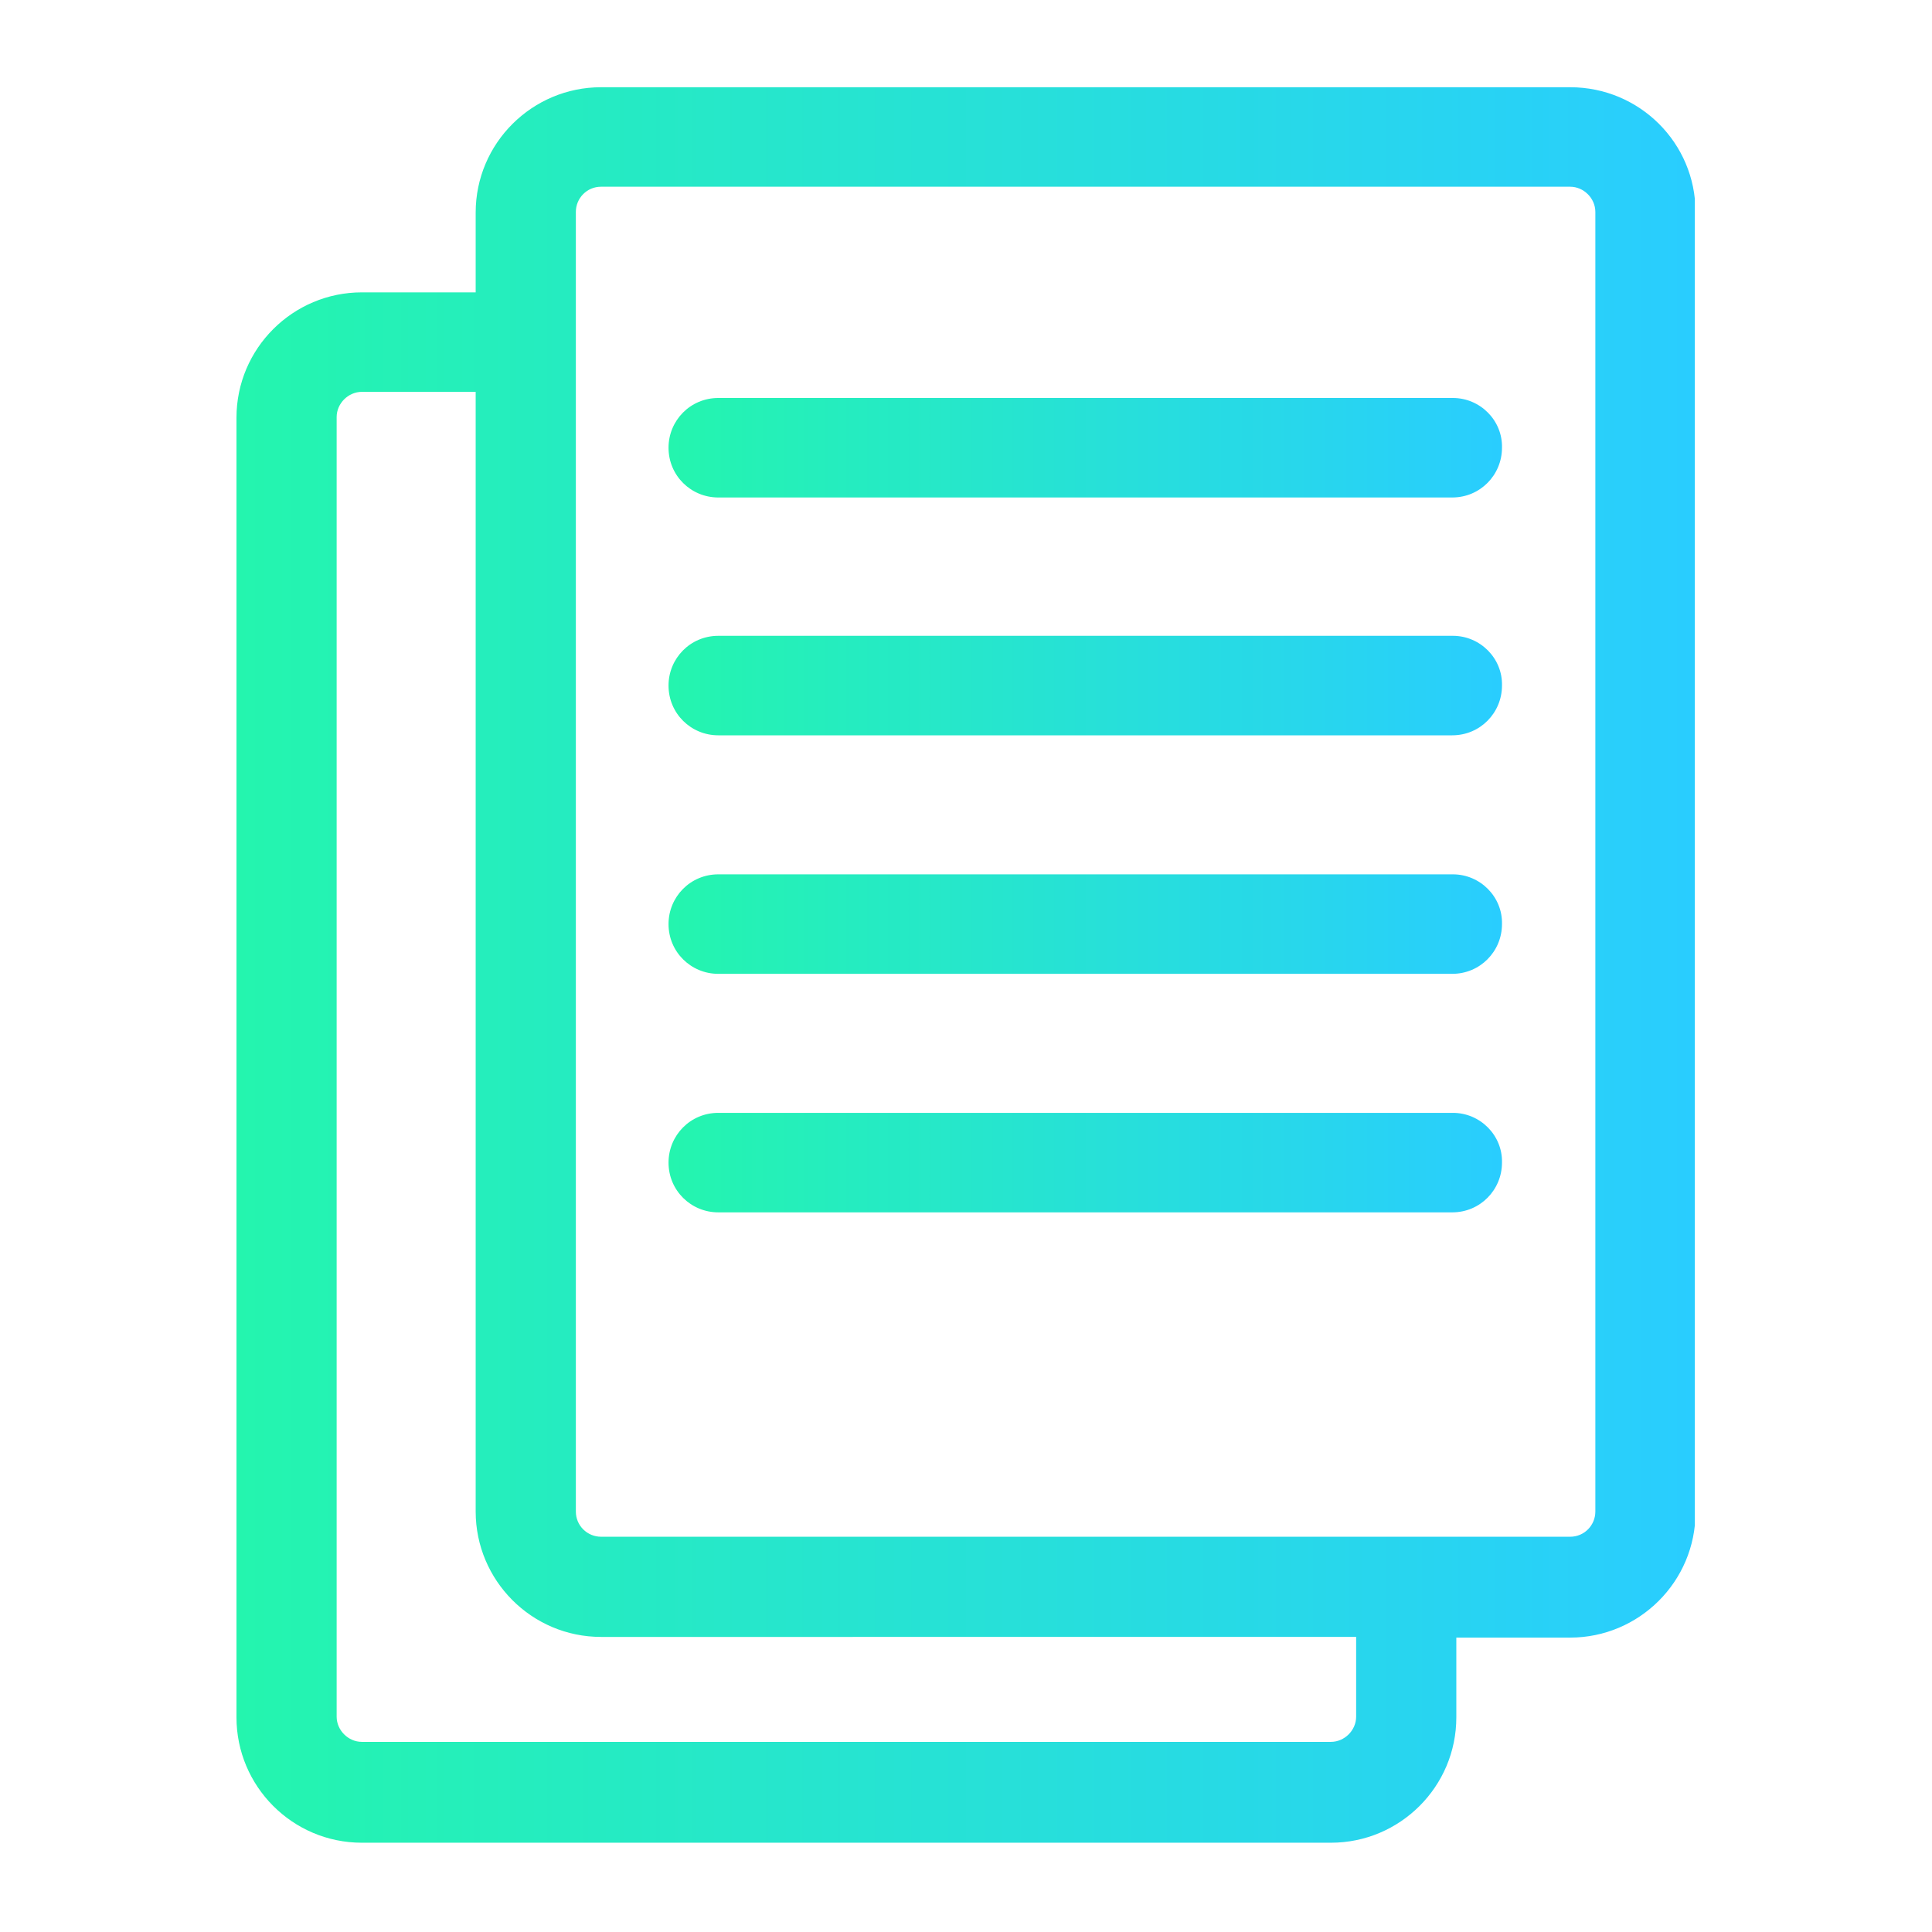 <?xml version="1.0" encoding="utf-8"?>
<!-- Generator: Adobe Illustrator 18.0.0, SVG Export Plug-In . SVG Version: 6.00 Build 0)  -->
<!DOCTYPE svg PUBLIC "-//W3C//DTD SVG 1.1//EN" "http://www.w3.org/Graphics/SVG/1.1/DTD/svg11.dtd">
<svg version="1.1" id="Capa_1" xmlns="http://www.w3.org/2000/svg" xmlns:xlink="http://www.w3.org/1999/xlink" x="0px" y="0px"
	 viewBox="0 0 283.5 283.5" enable-background="new 0 0 283.5 283.5" xml:space="preserve">
<linearGradient id="SVGID_1_" gradientUnits="userSpaceOnUse" x1="9.104" y1="141.73" x2="274.356" y2="141.73">
	<stop  offset="0" style="stop-color:#24F5AE"/>
	<stop  offset="1" style="stop-color:#29CDFF"/>
</linearGradient>
<path display="none" fill="url(#SVGID_1_)" d="M268.2,207.8c-7.1-11.1-24.6-17.9-44.9-25.7l-1.1-0.4c-5-1.9-10.1-3.9-15.2-6
	c-14.7-6.2-22.7-9.9-26.6-11.8l-0.2-16.7c3.3-3.8,8.6-11.9,11.3-26.4c1-0.4,2-1,2.9-1.6c6-4.2,10-12.7,10.4-18.6
	c0.1-1.7,0.6-17.1-6.7-23.4c-0.2-0.2-0.4-0.3-0.6-0.5c1.3-11,1.7-17.7,1.3-22c-2.2-22.7-24.2-46.1-57.2-46.1
	c-33,0-55,23.4-57.2,46.1c-0.4,4.4-0.1,11,1.3,22.1c-0.2,0.2-0.4,0.3-0.6,0.5c-7.7,6.7-6.7,23.4-6.7,23.4
	c0.4,5.8,4.3,14.3,10.4,18.5c0.9,0.7,1.9,1.2,2.9,1.6c2.7,14.6,8,22.6,11.4,26.4l-0.2,16.7c-3.8,1.9-11.7,5.6-26.6,11.8
	c-4.9,2.1-9.9,4-14.7,5.9l-1.6,0.6c-20.2,7.9-37.7,14.6-44.8,25.7C7.9,219.3,9,260.6,9.5,273l0.1,2l14.3-0.6l-0.1-2
	c-0.9-23.3,0.3-51.7,3.6-56.9c4.6-7.2,21.6-13.8,38-20.1c5.4-2.1,11-4.2,16.5-6.6c24.7-10.3,31.3-14.1,31.9-14.5l3.4-2.1l0.3-28.1
	l-0.1-3.4l-2.6-2.2c-0.3-0.3-7.3-6.7-9.6-25l-0.9-8.4l-7.4,2.1c-1.3-1-3.9-5.1-4.1-7.6c-0.2-4.1,0.5-8.5,1.3-10.7l7.9,1.7l-1.3-10
	c-1.1-8.2-2.5-19.7-2-24.7c1.6-16.3,18-33.1,42.9-33.1c24.9,0,41.3,16.9,42.9,33.2c0.5,5-0.9,16.5-2,24.7l-0.9,9.4l7.5-1.2
	c0.8,2.1,1.6,6.5,1.3,10.7c-0.1,2.4-2.7,6.4-4,7.6l-7.2-2.1l-1.1,8.3c-2.4,18.5-9.5,25-9.5,25l-2.8,2.2l0.3,31.6l3.4,2.1
	c0.7,0.4,7.2,4.2,31.9,14.5c5.7,2.4,11.3,4.6,16.6,6.6c16.4,6.4,33.4,13,38,20.1c3.3,5.2,4.5,33.6,3.6,56.9l-0.1,2l14.3,0.6l0.1-2
	C274.4,264.2,275.8,219.7,268.2,207.8z"/>
<g display="none">
	<g display="inline">
		<linearGradient id="SVGID_2_" gradientUnits="userSpaceOnUse" x1="24.936" y1="221.742" x2="258.524" y2="221.742">
			<stop  offset="0" style="stop-color:#24F5AE"/>
			<stop  offset="1" style="stop-color:#29CDFF"/>
		</linearGradient>
		<path fill="url(#SVGID_2_)" d="M205.5,168.5H77.9c-29.2,0-53,24-53,53.5v47.8c0,2.8,2.3,5.1,5.1,5.1h223.3c2.8,0,5.1-2.3,5.1-5.1
			V222C258.5,192.5,234.8,168.5,205.5,168.5z M168.3,178.8l-1.3,3.8c-3.8,10.7-13.9,17.8-25.2,17.8c-11.3,0-21.4-7.2-25.2-17.8
			l-1.3-3.8H168.3z M248.2,264.7h-29.6V238c0-2.8-2.3-5.1-5.1-5.1c-2.8,0-5.1,2.3-5.1,5.1v26.8H75.1V238c0-2.8-2.3-5.1-5.1-5.1
			c-2.8,0-5.1,2.3-5.1,5.1v26.8H35.2V222c0-23.8,19.2-43.2,42.7-43.2h27l0.5,2.3c3.5,17.2,18.8,29.6,36.3,29.6
			c17.5,0,32.8-12.5,36.3-29.6l0.5-2.3h27c23.5,0,42.7,19.4,42.7,43.2V264.7z"/>
	</g>
	<g display="inline">
		<linearGradient id="SVGID_3_" gradientUnits="userSpaceOnUse" x1="88.734" y1="85.642" x2="194.726" y2="85.642">
			<stop  offset="0" style="stop-color:#24F5AE"/>
			<stop  offset="1" style="stop-color:#29CDFF"/>
		</linearGradient>
		<path fill="url(#SVGID_3_)" d="M157.7,8.5h-31.9c-20.4,0-37,16.6-37,37v64.3c0,29.2,23.8,53,53,53s53-23.8,53-53V45.5
			C194.7,25.1,178.1,8.5,157.7,8.5z M184.4,109.8c0,23.5-19.2,42.7-42.7,42.7c-23.5,0-42.7-19.2-42.7-42.7V84.5l4.5,3.2
			C113.6,95,127.2,99,141.7,99c14.6,0,28.2-4,38.2-11.3l4.5-3.2V109.8z M99.2,67.1h85.1l-2.6,4.3c-6.3,10.3-22.4,17.3-39.9,17.3
			c-17.6,0-33.6-7-39.9-17.3L99.2,67.1z M184.4,56.8H99V45.5c0-14.7,12-26.8,26.8-26.8h31.9c14.8,0,26.8,12,26.8,26.8V56.8z"/>
	</g>
</g>
<g display="none">
	<defs>
		<rect id="SVGID_4_" x="9.5" y="13.1" width="264.5" height="257.2"/>
	</defs>
	<clipPath id="SVGID_5_" display="inline">
		<use xlink:href="#SVGID_4_"  overflow="visible"/>
	</clipPath>
	<g display="inline" clip-path="url(#SVGID_5_)">
		<g>
			<defs>
				<rect id="SVGID_6_" x="9.5" y="13.1" width="264.5" height="257.2"/>
			</defs>
			<clipPath id="SVGID_7_">
				<use xlink:href="#SVGID_6_"  overflow="visible"/>
			</clipPath>
			<linearGradient id="SVGID_8_" gradientUnits="userSpaceOnUse" x1="106.442" y1="230.078" x2="146.811" y2="230.078">
				<stop  offset="0" style="stop-color:#24F5AE"/>
				<stop  offset="1" style="stop-color:#29CDFF"/>
			</linearGradient>
			<path clip-path="url(#SVGID_7_)" fill="url(#SVGID_8_)" d="M126.6,209.9c-11.1,0-20.2,9-20.2,20.2c0,11.1,9,20.2,20.2,20.2
				c11.1,0,20.2-9,20.2-20.2C146.8,218.9,137.8,209.9,126.6,209.9L126.6,209.9z M126.6,239c-4.9,0-8.9-4-8.9-8.9
				c0-4.9,4-8.9,8.9-8.9c4.9,0,8.9,4,8.9,8.9C135.5,235,131.5,239,126.6,239L126.6,239z M126.6,239"/>
			<linearGradient id="SVGID_9_" gradientUnits="userSpaceOnUse" x1="9.459" y1="141.587" x2="274.002" y2="141.587">
				<stop  offset="0" style="stop-color:#24F5AE"/>
				<stop  offset="1" style="stop-color:#29CDFF"/>
			</linearGradient>
			<path clip-path="url(#SVGID_7_)" fill="url(#SVGID_9_)" d="M266.6,177.9l-104.3,34.3c-7.9-15.8-25.2-24.5-42.6-21.4l-50.1-152
				C66.5,29.2,58.4,22,48.5,20l-32.3-6.7c-3.1-0.6-6,1.3-6.7,4.4c-0.6,3.1,1.3,6,4.4,6.7L46.2,31c5.9,1.2,10.8,5.5,12.7,11.3
				l50.1,152c-17.7,8.7-26.3,29-20.4,47.8c5.9,18.8,24.7,30.5,44.1,27.5c19.5-3,33.8-19.8,33.8-39.5c0-2.4-0.2-4.8-0.7-7.2
				l104.3-34.3c2.9-1,4.6-4.1,3.6-7.1c-0.5-1.4-1.5-2.6-2.8-3.3C269.6,177.5,268,177.4,266.6,177.9L266.6,177.9z M126.6,258.7
				c-15.8,0-28.6-12.8-28.6-28.6c0-15.8,12.8-28.6,28.6-28.6s28.6,12.8,28.6,28.6C155.2,245.9,142.4,258.7,126.6,258.7L126.6,258.7z
				 M126.6,258.7"/>
		</g>
		<linearGradient id="SVGID_10_" gradientUnits="userSpaceOnUse" x1="107.573" y1="114.381" x2="265.717" y2="114.381">
			<stop  offset="0" style="stop-color:#24F5AE"/>
			<stop  offset="1" style="stop-color:#29CDFF"/>
		</linearGradient>
		<path fill="url(#SVGID_10_)" d="M114.1,108.6c0,0.3,0.1,0.6,0.2,1c0.1,0.3,0.2,0.6,0.4,0.9l22.6,68.6c1.5,4.8,4.9,8.7,9.4,10.9
			c2.6,1.3,5.6,2,8.5,2c2,0,4-0.3,5.9-1l91.6-30.2c9.9-3.3,15.3-13.9,12-23.9L236,49.7c-1.5-4.8-4.9-8.7-9.4-10.9
			c-4.5-2.3-9.7-2.6-14.4-1.1l-91.6,30.2c-4.8,1.5-8.7,4.9-10.9,9.4c-2.3,4.5-2.6,9.7-1.1,14.4L114.1,108.6z M249.2,150.2
			l-91.6,30.2c-4,1.3-8.3-0.9-9.6-4.8l-21.1-64.1L233,76.5l21.1,64.1C255.3,144.6,253.2,148.9,249.2,150.2L249.2,150.2z M124.1,78.6
			l91.6-30.2c0.8-0.3,1.6-0.4,2.4-0.4c1.2,0,2.4,0.3,3.4,0.8c1.8,0.9,3.2,2.5,3.8,4.4l4.1,12.5l-106.1,34.9l-4.1-12.5
			c-0.6-1.9-0.5-4,0.4-5.8C120.6,80.6,122.2,79.2,124.1,78.6L124.1,78.6z M124.1,78.6"/>
	</g>
</g>
<g display="none">
	<linearGradient id="SVGID_11_" gradientUnits="userSpaceOnUse" x1="40.202" y1="210.768" x2="121.422" y2="210.768">
		<stop  offset="0" style="stop-color:#24F5AE"/>
		<stop  offset="1" style="stop-color:#29CDFF"/>
	</linearGradient>
	<rect x="40.2" y="206.8" display="inline" fill="url(#SVGID_11_)" width="81.2" height="8"/>
	<linearGradient id="SVGID_12_" gradientUnits="userSpaceOnUse" x1="137.751" y1="218.891" x2="145.703" y2="218.891">
		<stop  offset="0" style="stop-color:#24F5AE"/>
		<stop  offset="1" style="stop-color:#29CDFF"/>
	</linearGradient>
	<rect x="137.8" y="206.7" display="inline" fill="url(#SVGID_12_)" width="8" height="24.4"/>
	<linearGradient id="SVGID_13_" gradientUnits="userSpaceOnUse" x1="162.123" y1="218.891" x2="170.074" y2="218.891">
		<stop  offset="0" style="stop-color:#24F5AE"/>
		<stop  offset="1" style="stop-color:#29CDFF"/>
	</linearGradient>
	<rect x="162.1" y="206.7" display="inline" fill="url(#SVGID_13_)" width="8" height="24.4"/>
	<linearGradient id="SVGID_14_" gradientUnits="userSpaceOnUse" x1="186.488" y1="218.891" x2="194.44" y2="218.891">
		<stop  offset="0" style="stop-color:#24F5AE"/>
		<stop  offset="1" style="stop-color:#29CDFF"/>
	</linearGradient>
	<rect x="186.5" y="206.7" display="inline" fill="url(#SVGID_14_)" width="8" height="24.4"/>
	<linearGradient id="SVGID_15_" gradientUnits="userSpaceOnUse" x1="210.851" y1="218.891" x2="218.803" y2="218.891">
		<stop  offset="0" style="stop-color:#24F5AE"/>
		<stop  offset="1" style="stop-color:#29CDFF"/>
	</linearGradient>
	<rect x="210.9" y="206.7" display="inline" fill="url(#SVGID_15_)" width="8" height="24.4"/>
	<linearGradient id="SVGID_16_" gradientUnits="userSpaceOnUse" x1="235.222" y1="218.891" x2="243.174" y2="218.891">
		<stop  offset="0" style="stop-color:#24F5AE"/>
		<stop  offset="1" style="stop-color:#29CDFF"/>
	</linearGradient>
	<rect x="235.2" y="206.7" display="inline" fill="url(#SVGID_16_)" width="8" height="24.4"/>
	<linearGradient id="SVGID_17_" gradientUnits="userSpaceOnUse" x1="11.773" y1="141.73" x2="271.687" y2="141.73">
		<stop  offset="0" style="stop-color:#24F5AE"/>
		<stop  offset="1" style="stop-color:#29CDFF"/>
	</linearGradient>
	<path display="inline" fill="url(#SVGID_17_)" d="M267.5,255.5V135.3l-57.2,28.6l-8-143.9h-40l-8.2,131.4L129,163.9l-8-107.4H81.2
		L73,151.4l-57.1,28.5v75.6h-4.1v8h259.9v-8H267.5z M169.8,27.9h25l0.5,8.3h-26L169.8,27.9z M168.8,44.2h26.9l0.5,8.3h-27.9
		L168.8,44.2z M167.8,60.4h28.8l6,107.3l-16.3,8.1v-40.6l-23.9,12L167.8,60.4z M88.5,64.5h25.2l0.6,8.3H87.8L88.5,64.5z M87.1,80.7
		h27.8l0.6,8.3H86.4L87.1,80.7z M85.7,97h30.4l5.2,70.8l-16.2,8.1v-40.6l-23.8,11.9L85.7,97z M40.3,255.5H23.9v-8.3h16.4V255.5z
		 M113.4,255.5H48.2v-28.6h65.1V255.5z M259.6,255.5H121.3v-8.3h138.3V255.5z M259.6,239.3H121.3V219H40.3v20.3H23.9v-54.5
		l73.3-36.6v40.6l81.2-40.6v40.6l81.2-40.6V239.3z M259.6,239.3"/>
</g>
<g display="none">
	<g display="inline">
		<defs>
			<rect id="SVGID_18_" x="34.7" y="16.1" width="214" height="251.3"/>
		</defs>
		<clipPath id="SVGID_19_">
			<use xlink:href="#SVGID_18_"  overflow="visible"/>
		</clipPath>
		<linearGradient id="SVGID_20_" gradientUnits="userSpaceOnUse" x1="34.75" y1="141.73" x2="248.709" y2="141.73">
			<stop  offset="0" style="stop-color:#24F5AE"/>
			<stop  offset="1" style="stop-color:#29CDFF"/>
		</linearGradient>
		<path clip-path="url(#SVGID_19_)" fill="url(#SVGID_20_)" d="M248.5,84.3l0-0.2c-0.1-2.4-0.2-5-0.2-7.8
			C248,62.4,237,51,223.2,50.2c-28.9-1.6-51.2-11-70.3-29.6l-0.2-0.2c-6.2-5.7-15.6-5.7-21.9,0l-0.2,0.2
			c-19.1,18.6-41.4,28-70.3,29.6C46.5,51,35.4,62.4,35.2,76.3c0,2.8-0.1,5.4-0.2,7.8l0,0.5c-0.6,29.5-1.3,66.1,11,99.4
			c6.7,18.3,17,34.2,30.4,47.3c15.3,14.9,35.2,26.7,59.4,35.1c0.8,0.3,1.6,0.5,2.4,0.7c1.2,0.2,2.4,0.4,3.5,0.4
			c1.2,0,2.4-0.1,3.5-0.4c0.8-0.2,1.7-0.4,2.4-0.7c24.1-8.4,44.1-20.3,59.3-35.2c13.4-13.1,23.6-29,30.4-47.3
			C249.7,150.5,249,113.8,248.5,84.3L248.5,84.3z M223.6,178.8c-12.9,35.1-39.3,59.2-80.7,73.6c-0.1,0.1-0.3,0.1-0.5,0.1
			c-0.4,0.1-0.9,0.1-1.3,0c-0.2,0-0.3-0.1-0.5-0.1c-41.4-14.4-67.9-38.5-80.8-73.6c-11.3-30.7-10.7-64.3-10.1-94l0-0.2
			c0.1-2.6,0.2-5.2,0.2-8.2c0.1-6.2,5-11.2,11.2-11.6c16.3-0.9,30.7-4.1,43.9-9.7c13.2-5.6,24.9-13.4,35.8-24c0.6-0.5,1.3-0.5,1.8,0
			c10.9,10.6,22.6,18.5,35.8,24c13.2,5.6,27.6,8.7,43.9,9.7c6.2,0.3,11.1,5.4,11.2,11.6c0,3,0.1,5.6,0.2,8.2
			C234.3,114.4,234.9,148.1,223.6,178.8L223.6,178.8z M223.6,178.8"/>
	</g>
	<linearGradient id="SVGID_21_" gradientUnits="userSpaceOnUse" x1="79.111" y1="141.735" x2="204.345" y2="141.735">
		<stop  offset="0" style="stop-color:#24F5AE"/>
		<stop  offset="1" style="stop-color:#29CDFF"/>
	</linearGradient>
	<path display="inline" fill="url(#SVGID_21_)" d="M141.7,79.1c-34.5,0-62.6,28.1-62.6,62.6c0,34.5,28.1,62.6,62.6,62.6
		c34.5,0,62.6-28.1,62.6-62.6C204.3,107.2,176.3,79.1,141.7,79.1L141.7,79.1z M141.7,189.6c-26.4,0-47.9-21.5-47.9-47.9
		s21.5-47.9,47.9-47.9c26.4,0,47.9,21.5,47.9,47.9S168.1,189.6,141.7,189.6L141.7,189.6z M141.7,189.6"/>
	<linearGradient id="SVGID_22_" gradientUnits="userSpaceOnUse" x1="110.162" y1="144.654" x2="172.308" y2="144.654">
		<stop  offset="0" style="stop-color:#24F5AE"/>
		<stop  offset="1" style="stop-color:#29CDFF"/>
	</linearGradient>
	<path display="inline" fill="url(#SVGID_22_)" d="M159.7,122.3l-29.1,29.1l-7.9-7.9c-2.9-2.9-7.5-2.9-10.4,0
		c-2.9,2.9-2.9,7.5,0,10.4l13.1,13.1c1.4,1.4,3.3,2.2,5.2,2.2c1.9,0,3.8-0.7,5.2-2.2l34.3-34.3c2.9-2.9,2.9-7.5,0-10.4
		C167.3,119.4,162.6,119.4,159.7,122.3L159.7,122.3z M159.7,122.3"/>
</g>
<g>
	<g>
		<defs>
			<rect id="SVGID_23_" x="34.7" y="12.8" width="214" height="257.9"/>
		</defs>
		<clipPath id="SVGID_24_">
			<use xlink:href="#SVGID_23_"  overflow="visible"/>
		</clipPath>
		<linearGradient id="SVGID_25_" gradientUnits="userSpaceOnUse" x1="34.749" y1="141.512" x2="248.799" y2="141.512">
			<stop  offset="0" style="stop-color:#24F5AE"/>
			<stop  offset="1" style="stop-color:#29CDFF"/>
		</linearGradient>
		<path clip-path="url(#SVGID_24_)" fill="url(#SVGID_25_)" d="M230.4,12.8H88.2c-10.1,0-18.4,8.2-18.4,18.4v11.7H53.1
			c-10.1,0-18.4,8.2-18.4,18.4v190.7c0,10.1,8.2,18.4,18.4,18.4h142.2c10.1,0,18.4-8.2,18.4-18.4v-11.7h16.7
			c10.1,0,18.4-8.2,18.4-18.4V31.1C248.8,21,240.6,12.8,230.4,12.8L230.4,12.8z M199,251.9c0,2-1.7,3.7-3.7,3.7H53.1
			c-2,0-3.7-1.7-3.7-3.7V61.2c0-2,1.7-3.7,3.7-3.7h16.7v164.3c0,10.1,8.2,18.4,18.4,18.4H199V251.9z M234.1,221.8
			c0,2-1.6,3.7-3.7,3.7H88.2c-2,0-3.7-1.6-3.7-3.7V31.1c0-2,1.6-3.7,3.7-3.7h142.2c2,0,3.7,1.7,3.7,3.7V221.8z M234.1,221.8"/>
	</g>
	<linearGradient id="SVGID_26_" gradientUnits="userSpaceOnUse" x1="98.101" y1="65.728" x2="220.531" y2="65.728">
		<stop  offset="0" style="stop-color:#24F5AE"/>
		<stop  offset="1" style="stop-color:#29CDFF"/>
	</linearGradient>
	<path fill="url(#SVGID_26_)" d="M213.2,58.4H105.4c-4.1,0-7.3,3.3-7.3,7.3c0,4.1,3.3,7.3,7.3,7.3h107.7c4.1,0,7.3-3.3,7.3-7.3
		C220.5,61.7,217.2,58.4,213.2,58.4L213.2,58.4z M213.2,58.4"/>
	<linearGradient id="SVGID_27_" gradientUnits="userSpaceOnUse" x1="98.101" y1="100.694" x2="220.531" y2="100.694">
		<stop  offset="0" style="stop-color:#24F5AE"/>
		<stop  offset="1" style="stop-color:#29CDFF"/>
	</linearGradient>
	<path fill="url(#SVGID_27_)" d="M213.2,93.3H105.4c-4.1,0-7.3,3.3-7.3,7.3c0,4.1,3.3,7.3,7.3,7.3h107.7c4.1,0,7.3-3.3,7.3-7.3
		C220.5,96.6,217.2,93.3,213.2,93.3L213.2,93.3z M213.2,93.3"/>
	<linearGradient id="SVGID_28_" gradientUnits="userSpaceOnUse" x1="98.101" y1="135.657" x2="220.531" y2="135.657">
		<stop  offset="0" style="stop-color:#24F5AE"/>
		<stop  offset="1" style="stop-color:#29CDFF"/>
	</linearGradient>
	<path fill="url(#SVGID_28_)" d="M213.2,128.3H105.4c-4.1,0-7.3,3.3-7.3,7.3c0,4.1,3.3,7.3,7.3,7.3h107.7c4.1,0,7.3-3.3,7.3-7.3
		C220.5,131.6,217.2,128.3,213.2,128.3L213.2,128.3z M213.2,128.3"/>
	<linearGradient id="SVGID_29_" gradientUnits="userSpaceOnUse" x1="98.101" y1="170.623" x2="220.531" y2="170.623">
		<stop  offset="0" style="stop-color:#24F5AE"/>
		<stop  offset="1" style="stop-color:#29CDFF"/>
	</linearGradient>
	<path fill="url(#SVGID_29_)" d="M213.2,163.3H105.4c-4.1,0-7.3,3.3-7.3,7.3c0,4.1,3.3,7.3,7.3,7.3h107.7c4.1,0,7.3-3.3,7.3-7.3
		C220.5,166.6,217.2,163.3,213.2,163.3L213.2,163.3z M213.2,163.3"/>
</g>
<g display="none">
	<linearGradient id="SVGID_30_" gradientUnits="userSpaceOnUse" x1="85.105" y1="144.654" x2="198.355" y2="144.654">
		<stop  offset="0" style="stop-color:#24F5AE"/>
		<stop  offset="1" style="stop-color:#29CDFF"/>
	</linearGradient>
	<path display="inline" fill="url(#SVGID_30_)" d="M180.4,176.8c5.7,0,10.4,4.7,10.4,10.4s-4.7,10.4-10.4,10.4h-10.1v7.6h8.1
		c6.8,0,12.2,5.3,12.2,12.2v32.4c0,6.8-5.3,12.7-12.2,12.7h-14.3c1.2-3,1.8-5.6,1.8-8.6h-7.6c0,6.8-5.6,12.7-12.4,12.7h-8.1
		c-6.8,0-12.4-5.8-12.4-12.7h-7.6c0,3,0.7,5.6,1.8,8.6h-14.3c-6.8,0-12.7-5.8-12.7-12.7v-32.4c0-6.8,5.8-12.2,12.7-12.2h40.5v-7.6
		h-42.6c-5.7,0-10.4-4.7-10.4-10.4s4.7-10.4,10.4-10.4h42.6v-7.6h-42.6c-5.7,0-10.4-4.7-10.4-10.4c0-5.7,4.7-10.4,10.4-10.4h42.6
		v-7.6h-40.5c-6.8,0-12.7-5.8-12.7-12.7V95.7h97.8v32.4c0,6.8-5.3,12.7-12.2,12.7h-8.1v7.6h10.1c5.7,0,10.4,4.7,10.4,10.4
		c0,5.7-4.7,10.4-10.4,10.4h-10.1v7.6H180.4L180.4,176.8z M131.6,43h20.6l34.7,45.1h-90L131.6,43L131.6,43z M121.1,35.4V22.8h41
		v12.7H121.1L121.1,35.4z M198.3,187c0-5.8-2.7-10.9-6.9-14.2c4.2-3.3,7-8.4,7-14.2c0-6.1-3.1-11.4-7.8-14.7
		c4.6-3.7,7.5-9.3,7.5-15.7V90.4L161.7,43h8V15.2h-56.3V43h8.5L85.1,90.4v37.8c0,6.4,3.1,12,7.8,15.7c-4.6,3.3-7.6,8.6-7.6,14.7
		c0,5.8,2.8,10.9,7,14.2c-4.2,3.3-6.9,8.4-6.9,14.2c0,6.1,2.9,11.4,7.5,14.7c-4.6,3.7-7.8,9.3-7.8,15.7v32.4
		c0,11,9.2,20.3,20.3,20.3h20.3v-0.3c3.4,2.6,7.6,4.4,12.2,4.4h8.1c4.6,0,8.8-1.8,12.2-4.4v0.3h20.3c11,0,19.8-9.2,19.8-20.3v-32.4
		c0-6.4-2.9-12-7.5-15.7C195.2,198.4,198.3,193,198.3,187L198.3,187z"/>
	<linearGradient id="SVGID_31_" gradientUnits="userSpaceOnUse" x1="113.487" y1="75.732" x2="121.595" y2="75.732">
		<stop  offset="0" style="stop-color:#24F5AE"/>
		<stop  offset="1" style="stop-color:#29CDFF"/>
	</linearGradient>
	<polygon display="inline" fill="url(#SVGID_31_)" points="113.5,71.9 121.6,71.9 121.6,79.5 113.5,79.5 113.5,71.9 	"/>
	<linearGradient id="SVGID_32_" gradientUnits="userSpaceOnUse" x1="121.595" y1="67.623" x2="129.704" y2="67.623">
		<stop  offset="0" style="stop-color:#24F5AE"/>
		<stop  offset="1" style="stop-color:#29CDFF"/>
	</linearGradient>
	<polygon display="inline" fill="url(#SVGID_32_)" points="121.6,63.8 129.7,63.8 129.7,71.4 121.6,71.4 121.6,63.8 	"/>
	<linearGradient id="SVGID_33_" gradientUnits="userSpaceOnUse" x1="154.029" y1="173.034" x2="162.138" y2="173.034">
		<stop  offset="0" style="stop-color:#24F5AE"/>
		<stop  offset="1" style="stop-color:#29CDFF"/>
	</linearGradient>
	<polygon display="inline" fill="url(#SVGID_33_)" points="154,169.2 162.1,169.2 162.1,176.8 154,176.8 154,169.2 	"/>
	<linearGradient id="SVGID_34_" gradientUnits="userSpaceOnUse" x1="154.029" y1="144.654" x2="162.138" y2="144.654">
		<stop  offset="0" style="stop-color:#24F5AE"/>
		<stop  offset="1" style="stop-color:#29CDFF"/>
	</linearGradient>
	<polygon display="inline" fill="url(#SVGID_34_)" points="154,140.9 162.1,140.9 162.1,148.5 154,148.5 154,140.9 	"/>
	<linearGradient id="SVGID_35_" gradientUnits="userSpaceOnUse" x1="154.029" y1="201.414" x2="162.138" y2="201.414">
		<stop  offset="0" style="stop-color:#24F5AE"/>
		<stop  offset="1" style="stop-color:#29CDFF"/>
	</linearGradient>
	<polygon display="inline" fill="url(#SVGID_35_)" points="154,197.6 162.1,197.6 162.1,205.2 154,205.2 154,197.6 	"/>
</g>
<g display="none">
	<linearGradient id="SVGID_36_" gradientUnits="userSpaceOnUse" x1="107.857" y1="141.73" x2="190.678" y2="141.73">
		<stop  offset="0" style="stop-color:#24F5AE"/>
		<stop  offset="1" style="stop-color:#29CDFF"/>
	</linearGradient>
	<path display="inline" fill="url(#SVGID_36_)" d="M107.9,270.3h78.2c2.5,0,4.6-2.1,4.6-4.6V105c0-14.4-9.4-26.8-23-30.8l0,0v-37
		c2.9-2.6,4.6-6.3,4.6-10.2c0-7.6-6.2-13.8-13.8-13.8h-18.4c-7.6,0-13.8,6.2-13.8,13.8c0,4.1,1.8,7.7,4.6,10.3v37
		c-13.5,4-23,16.4-23,30.8v18.4c0,2.5,2.1,4.6,4.6,4.6c2.5,0,4.6-2.1,4.6-4.6V105c0-11,8.2-20.8,19.1-22.6c0.4-0.1,0.7-0.2,1.1-0.3
		h23.8c0.3,0.2,0.7,0.3,1.1,0.3c10.9,1.9,19.1,11.6,19.1,22.6v18.4h-32.1c-2.5,0-4.6,2.1-4.6,4.6v87.2c0,2.5,2.1,4.6,4.6,4.6h32.1
		v41.3h-64.3V141.7c0-0.1-9.4,0.1-9.4,0 M144.8,40.7c2.5,0,4.6-2.1,4.6-4.6c0-2.5-2.1-4.6-4.6-4.6h-4.6c-2.5,0-4.6-2.1-4.6-4.6
		c0-2.5,2.1-4.6,4.6-4.6h18.4c2.5,0,4.6,2.1,4.6,4.6c0,1.6-0.9,3.1-2.3,4c-1.7,1-2.5,2.8-2.2,4.6c0,0.2,0,0.4,0,0.6v36.7h-18.4V40.7
		H144.8z M108.1,210.9v50.2 M154,210.6v-78h27.5v78H154z M154,210.6"/>
</g>
<g display="none">
	<linearGradient id="SVGID_37_" gradientUnits="userSpaceOnUse" x1="9.418" y1="141.73" x2="274.042" y2="141.73">
		<stop  offset="0" style="stop-color:#24F5AE"/>
		<stop  offset="1" style="stop-color:#29CDFF"/>
	</linearGradient>
	<path display="inline" fill="url(#SVGID_37_)" d="M168.5,166.6c0,9.7,3.2,19,8.9,26.6h-72.2c5.8-7.6,9-16.9,9-26.6
		c0-9.4-3-18.5-8.5-26H177C171.5,148.1,168.5,157.2,168.5,166.6L168.5,166.6z M46.9,129.1c-9.7-4-17.8-11.2-23.1-20.2h96v23.8H98.4
		c-7.9-6.6-17.9-10.2-28.2-10.2C61.9,122.5,53.9,124.8,46.9,129.1L46.9,129.1z M127.7,71.7h138.4c-2,34-30.4,61.1-64.9,61.1h-15.4
		h-58.1V71.7L127.7,71.7z M187.4,140.6h13.8c40.2,0,72.9-32.7,72.9-72.9c0-2.2-1.8-3.9-3.9-3.9H123.8c-2.2,0-3.9,1.8-3.9,3.9v13
		H57.4c-2.2,0-3.9,1.8-3.9,3.9c0,2.2,1.8,3.9,3.9,3.9h62.5v12.5H20.2c-1.5-4-2.4-8.2-2.7-12.5h26.8c2.2,0,3.9-1.8,3.9-3.9
		c0-2.2-1.8-3.9-3.9-3.9H13.3c-2.2,0-3.9,1.8-3.9,3.9c0,7.6,1.5,14.9,4.4,21.9c0,0,0,0,0,0c6,14.2,17.8,25.3,32.2,30.6
		c1.2,0.4,2.5,0.3,3.6-0.5c6-4.2,13.1-6.4,20.5-6.4c8.9,0,17.5,3.3,24.1,9.2c0,0,0.1,0.1,0.1,0.1c7.6,6.9,12,16.7,12,26.9
		c0,10.1-4.2,19.7-11.7,26.6H77c-2.2,0-3.9,1.8-3.9,3.9v18.7c0,2.2,1.8,3.9,3.9,3.9h97.6c2.2,0,3.9-1.8,3.9-3.9
		c0-2.2-1.8-3.9-3.9-3.9H80.9V201h121.4v10.8h-14.4c-2.2,0-3.9,1.8-3.9,3.9c0,2.2,1.8,3.9,3.9,3.9h18.4c2.2,0,3.9-1.8,3.9-3.9v-18.7
		c0-2.2-1.8-3.9-3.9-3.9H188c-7.4-6.9-11.7-16.5-11.7-26.6C176.4,156.8,180.4,147.4,187.4,140.6L187.4,140.6z"/>
</g>
<g display="none">
	<g display="inline">
		<defs>
			<rect id="SVGID_38_" x="47.7" y="12.1" width="188" height="259.3"/>
		</defs>
		<clipPath id="SVGID_39_">
			<use xlink:href="#SVGID_38_"  overflow="visible"/>
		</clipPath>
		<linearGradient id="SVGID_40_" gradientUnits="userSpaceOnUse" x1="47.733" y1="141.73" x2="235.727" y2="141.73">
			<stop  offset="0" style="stop-color:#24F5AE"/>
			<stop  offset="1" style="stop-color:#29CDFF"/>
		</linearGradient>
		<path clip-path="url(#SVGID_39_)" fill="url(#SVGID_40_)" d="M223.6,230.7c-0.3,0.4-1,1.4-2.5,1.4H62.4c-1.5,0-2.2-1-2.5-1.4
			c-0.3-0.4-0.8-1.6-0.1-2.9l11.9-22.4h140l11.9,22.4C224.4,229.1,223.9,230.3,223.6,230.7L223.6,230.7z M141.7,259.7
			c-9.1,0-16.6-7-17.4-15.9h34.9C158.3,252.7,150.8,259.7,141.7,259.7L141.7,259.7z M73.8,140c0-37.5,30.5-67.9,67.9-67.9
			s67.9,30.5,67.9,67.9v53.8H73.8V140L73.8,140z M131.3,34.2c0-5.7,4.7-10.4,10.4-10.4c5.7,0,10.4,4.7,10.4,10.4V61
			c-3.4-0.4-6.9-0.7-10.4-0.7c-3.5,0-7,0.2-10.4,0.7V34.2L131.3,34.2z M234,222.3l-12.6-23.7V140c0-36.2-24.3-66.9-57.5-76.5V34.2
			c0-12.2-9.9-22.1-22.1-22.1c-12.2,0-22.1,9.9-22.1,22.1v29.3c-33.2,9.6-57.5,40.3-57.5,76.5v58.6l-12.6,23.7
			c-2.4,4.6-2.3,10,0.4,14.4c2.7,4.4,7.3,7.1,12.5,7.1h50.2c0.9,15.3,13.6,27.6,29.2,27.6s28.3-12.2,29.2-27.6h50.2
			c5.2,0,9.9-2.7,12.5-7.1C236.3,232.3,236.4,226.9,234,222.3L234,222.3z"/>
	</g>
	<linearGradient id="SVGID_41_" gradientUnits="userSpaceOnUse" x1="89.384" y1="116.702" x2="147.575" y2="116.702">
		<stop  offset="0" style="stop-color:#24F5AE"/>
		<stop  offset="1" style="stop-color:#29CDFF"/>
	</linearGradient>
	<path display="inline" fill="url(#SVGID_41_)" d="M141.7,87.6c-28.9,0-52.3,23.5-52.3,52.3c0,3.2,2.6,5.8,5.8,5.8
		c3.2,0,5.8-2.6,5.8-5.8c0-22.4,18.2-40.7,40.7-40.7c3.2,0,5.8-2.6,5.8-5.8C147.6,90.2,145,87.6,141.7,87.6L141.7,87.6z"/>
</g>
<g display="none">
	<linearGradient id="SVGID_42_" gradientUnits="userSpaceOnUse" x1="25.217" y1="132.767" x2="258.243" y2="132.767">
		<stop  offset="0" style="stop-color:#24F5AE"/>
		<stop  offset="1" style="stop-color:#29CDFF"/>
	</linearGradient>
	<path display="inline" fill="url(#SVGID_42_)" d="M34.2,249.3h215.1v-233H34.2V249.3L34.2,249.3z M253.8,258.2H29.7
		c-2.7,0-4.5-1.8-4.5-4.5v-242c0-2.7,1.8-4.5,4.5-4.5h224.1c2.7,0,4.5,1.8,4.5,4.5v242C258.2,256.5,256.5,258.2,253.8,258.2
		L253.8,258.2z"/>
	<linearGradient id="SVGID_43_" gradientUnits="userSpaceOnUse" x1="7.292" y1="262.724" x2="276.168" y2="262.724">
		<stop  offset="0" style="stop-color:#24F5AE"/>
		<stop  offset="1" style="stop-color:#29CDFF"/>
	</linearGradient>
	<path display="inline" fill="url(#SVGID_43_)" d="M16.3,267.2h251v-9h-251V267.2L16.3,267.2z M271.7,276.2H11.8
		c-2.7,0-4.5-1.8-4.5-4.5v-17.9c0-2.7,1.8-4.5,4.5-4.5h259.9c2.7,0,4.5,1.8,4.5,4.5v17.9C276.2,274.4,274.4,276.2,271.7,276.2
		L271.7,276.2z"/>
	<linearGradient id="SVGID_44_" gradientUnits="userSpaceOnUse" x1="52.104" y1="47.623" x2="96.917" y2="47.623">
		<stop  offset="0" style="stop-color:#24F5AE"/>
		<stop  offset="1" style="stop-color:#29CDFF"/>
	</linearGradient>
	<path display="inline" fill="url(#SVGID_44_)" d="M61.1,56.6H88V38.7H61.1V56.6L61.1,56.6z M92.4,65.5H56.6c-2.7,0-4.5-1.8-4.5-4.5
		V34.2c0-2.7,1.8-4.5,4.5-4.5h35.8c2.7,0,4.5,1.8,4.5,4.5v26.9C96.9,63.8,95.1,65.5,92.4,65.5L92.4,65.5z"/>
	<linearGradient id="SVGID_45_" gradientUnits="userSpaceOnUse" x1="52.104" y1="96.917" x2="96.917" y2="96.917">
		<stop  offset="0" style="stop-color:#24F5AE"/>
		<stop  offset="1" style="stop-color:#29CDFF"/>
	</linearGradient>
	<path display="inline" fill="url(#SVGID_45_)" d="M61.1,105.9H88V88H61.1V105.9L61.1,105.9z M92.4,114.8H56.6
		c-2.7,0-4.5-1.8-4.5-4.5V83.5c0-2.7,1.8-4.5,4.5-4.5h35.8c2.7,0,4.5,1.8,4.5,4.5v26.9C96.9,113,95.1,114.8,92.4,114.8L92.4,114.8z"
		/>
	<linearGradient id="SVGID_46_" gradientUnits="userSpaceOnUse" x1="119.323" y1="96.917" x2="164.136" y2="96.917">
		<stop  offset="0" style="stop-color:#24F5AE"/>
		<stop  offset="1" style="stop-color:#29CDFF"/>
	</linearGradient>
	<path display="inline" fill="url(#SVGID_46_)" d="M128.3,105.9h26.9V88h-26.9V105.9L128.3,105.9z M159.7,114.8h-35.9
		c-2.7,0-4.5-1.8-4.5-4.5V83.5c0-2.7,1.8-4.5,4.5-4.5h35.9c2.7,0,4.5,1.8,4.5,4.5v26.9C164.1,113,162.3,114.8,159.7,114.8
		L159.7,114.8z"/>
	<linearGradient id="SVGID_47_" gradientUnits="userSpaceOnUse" x1="186.543" y1="96.917" x2="231.355" y2="96.917">
		<stop  offset="0" style="stop-color:#24F5AE"/>
		<stop  offset="1" style="stop-color:#29CDFF"/>
	</linearGradient>
	<path display="inline" fill="url(#SVGID_47_)" d="M195.5,105.9h26.9V88h-26.9V105.9L195.5,105.9z M226.9,114.8H191
		c-2.7,0-4.5-1.8-4.5-4.5V83.5c0-2.7,1.8-4.5,4.5-4.5h35.9c2.7,0,4.5,1.8,4.5,4.5v26.9C231.4,113,229.6,114.8,226.9,114.8
		L226.9,114.8z"/>
	<linearGradient id="SVGID_48_" gradientUnits="userSpaceOnUse" x1="119.323" y1="146.211" x2="164.136" y2="146.211">
		<stop  offset="0" style="stop-color:#24F5AE"/>
		<stop  offset="1" style="stop-color:#29CDFF"/>
	</linearGradient>
	<path display="inline" fill="url(#SVGID_48_)" d="M128.3,155.2h26.9v-17.9h-26.9V155.2L128.3,155.2z M159.7,164.1h-35.9
		c-2.7,0-4.5-1.8-4.5-4.5v-26.9c0-2.7,1.8-4.5,4.5-4.5h35.9c2.7,0,4.5,1.8,4.5,4.5v26.9C164.1,162.3,162.3,164.1,159.7,164.1
		L159.7,164.1z"/>
	<linearGradient id="SVGID_49_" gradientUnits="userSpaceOnUse" x1="186.543" y1="146.211" x2="231.355" y2="146.211">
		<stop  offset="0" style="stop-color:#24F5AE"/>
		<stop  offset="1" style="stop-color:#29CDFF"/>
	</linearGradient>
	<path display="inline" fill="url(#SVGID_49_)" d="M195.5,155.2h26.9v-17.9h-26.9V155.2L195.5,155.2z M226.9,164.1H191
		c-2.7,0-4.5-1.8-4.5-4.5v-26.9c0-2.7,1.8-4.5,4.5-4.5h35.9c2.7,0,4.5,1.8,4.5,4.5v26.9C231.4,162.3,229.6,164.1,226.9,164.1
		L226.9,164.1z"/>
	<linearGradient id="SVGID_50_" gradientUnits="userSpaceOnUse" x1="52.104" y1="146.211" x2="96.917" y2="146.211">
		<stop  offset="0" style="stop-color:#24F5AE"/>
		<stop  offset="1" style="stop-color:#29CDFF"/>
	</linearGradient>
	<path display="inline" fill="url(#SVGID_50_)" d="M61.1,155.2H88v-17.9H61.1V155.2L61.1,155.2z M92.4,164.1H56.6
		c-2.7,0-4.5-1.8-4.5-4.5v-26.9c0-2.7,1.8-4.5,4.5-4.5h35.8c2.7,0,4.5,1.8,4.5,4.5v26.9C96.9,162.3,95.1,164.1,92.4,164.1
		L92.4,164.1z"/>
	<linearGradient id="SVGID_51_" gradientUnits="userSpaceOnUse" x1="119.323" y1="47.623" x2="164.136" y2="47.623">
		<stop  offset="0" style="stop-color:#24F5AE"/>
		<stop  offset="1" style="stop-color:#29CDFF"/>
	</linearGradient>
	<path display="inline" fill="url(#SVGID_51_)" d="M128.3,56.6h26.9V38.7h-26.9V56.6L128.3,56.6z M159.7,65.5h-35.9
		c-2.7,0-4.5-1.8-4.5-4.5V34.2c0-2.7,1.8-4.5,4.5-4.5h35.9c2.7,0,4.5,1.8,4.5,4.5v26.9C164.1,63.8,162.3,65.5,159.7,65.5L159.7,65.5
		z"/>
	<linearGradient id="SVGID_52_" gradientUnits="userSpaceOnUse" x1="186.543" y1="47.623" x2="231.355" y2="47.623">
		<stop  offset="0" style="stop-color:#24F5AE"/>
		<stop  offset="1" style="stop-color:#29CDFF"/>
	</linearGradient>
	<path display="inline" fill="url(#SVGID_52_)" d="M195.5,56.6h26.9V38.7h-26.9V56.6L195.5,56.6z M226.9,65.5H191
		c-2.7,0-4.5-1.8-4.5-4.5V34.2c0-2.7,1.8-4.5,4.5-4.5h35.9c2.7,0,4.5,1.8,4.5,4.5v26.9C231.4,63.8,229.6,65.5,226.9,65.5L226.9,65.5
		z"/>
	<linearGradient id="SVGID_53_" gradientUnits="userSpaceOnUse" x1="137.249" y1="226.874" x2="182.061" y2="226.874">
		<stop  offset="0" style="stop-color:#24F5AE"/>
		<stop  offset="1" style="stop-color:#29CDFF"/>
	</linearGradient>
	<path display="inline" fill="url(#SVGID_53_)" d="M146.2,249.3h26.9v-44.8h-26.9V249.3L146.2,249.3z M177.6,258.2h-35.9
		c-2.7,0-4.5-1.8-4.5-4.5V200c0-2.7,1.8-4.5,4.5-4.5h35.9c2.7,0,4.5,1.8,4.5,4.5v53.8C182.1,256.5,180.3,258.2,177.6,258.2
		L177.6,258.2z"/>
	<linearGradient id="SVGID_54_" gradientUnits="userSpaceOnUse" x1="101.398" y1="226.874" x2="146.211" y2="226.874">
		<stop  offset="0" style="stop-color:#24F5AE"/>
		<stop  offset="1" style="stop-color:#29CDFF"/>
	</linearGradient>
	<path display="inline" fill="url(#SVGID_54_)" d="M110.4,249.3h26.9v-44.8h-26.9V249.3L110.4,249.3z M141.7,258.2h-35.8
		c-2.7,0-4.5-1.8-4.5-4.5V200c0-2.7,1.8-4.5,4.5-4.5h35.8c2.7,0,4.5,1.8,4.5,4.5v53.8C146.2,256.5,144.4,258.2,141.7,258.2
		L141.7,258.2z"/>
	<linearGradient id="SVGID_55_" gradientUnits="userSpaceOnUse" x1="110.361" y1="182.061" x2="173.099" y2="182.061">
		<stop  offset="0" style="stop-color:#24F5AE"/>
		<stop  offset="1" style="stop-color:#29CDFF"/>
	</linearGradient>
	<path display="inline" fill="url(#SVGID_55_)" d="M168.6,186.5h-53.8c-2.7,0-4.5-1.8-4.5-4.5c0-2.7,1.8-4.5,4.5-4.5h53.8
		c2.7,0,4.5,1.8,4.5,4.5C173.1,184.7,171.3,186.5,168.6,186.5L168.6,186.5z"/>
</g>
<g display="none">
	<g display="inline">
		<g>
			<linearGradient id="SVGID_56_" gradientUnits="userSpaceOnUse" x1="16.147" y1="96.587" x2="267.313" y2="96.587">
				<stop  offset="0" style="stop-color:#24F5AE"/>
				<stop  offset="1" style="stop-color:#29CDFF"/>
			</linearGradient>
			<path fill="url(#SVGID_56_)" d="M267.3,135.7c0,15.1-6.2,29.1-17.4,39.5c-1.3,1.2-3,1.8-4.7,1.8c-2,0-3.8-0.8-5.1-2.2
				c-2.6-2.8-2.5-7.2,0.4-9.8c8.3-7.7,12.9-18.1,12.9-29.3c0-14.9-8.2-28.6-21.4-35.6c-2.3-1.2-3.7-3.6-3.7-6.2V81.6
				c0-28.4-23.1-51.5-51.5-51.5c-25.1,0-47,18.7-50.9,43.5c-0.4,2.7-2.4,4.9-4.9,5.6c-2.6,0.8-5.4-0.1-7.2-2.1
				c-5.3-6-12.8-9.4-20.8-9.4c-15.3,0-27.7,12.4-27.7,27.7v18.1c0,3.9-3.1,7-7.1,7c-15.5,0-28.1,12.4-28.1,27.7c0,0.9,0,1.8,0.1,2.7
				c0.4,3.8-2.5,7.2-6.3,7.6c-3.9,0.4-7.2-2.5-7.6-6.3c-0.1-1.3-0.2-2.7-0.2-4c0-19.3,13.8-36.4,32.8-40.6l2.4-0.5V95.5
				c0-23,18.7-41.7,41.7-41.7c6.5,0,13.1,1.6,18.9,4.6l3,1.5l1.3-3.1c3.9-9.5,10-18,17.8-24.8c11.9-10.3,27.1-15.9,42.8-15.9
				c36.1,0,65.4,29.4,65.4,65.4v8.3l1.4,0.9C258.4,100.9,267.3,117.7,267.3,135.7z"/>
			<linearGradient id="SVGID_57_" gradientUnits="userSpaceOnUse" x1="203.609" y1="232.702" x2="248.71" y2="232.702">
				<stop  offset="0" style="stop-color:#24F5AE"/>
				<stop  offset="1" style="stop-color:#29CDFF"/>
			</linearGradient>
			<path fill="url(#SVGID_57_)" d="M248.7,260.3c0,3.8-3.1,7-7,7h-31.2c-2.9,0-5.5-1.8-6.5-4.5c-1-2.7-0.3-5.8,1.8-7.7
				c0.3-0.3,7.3-6.6,14.3-14.3c11.8-13,13.6-18.8,13.9-20.2l0.1-0.3V220c-0.1-4.4-3.7-7.9-8-7.9h-0.5c-4.4,0-8.1,3.7-8.1,8.1
				c0,3.9-3.1,7-7,7c-3.9,0-7-3.1-7-7c0-12.2,9.9-22,21.9-22h0.5c12.1,0,22,9.9,22,22c0,4.4-1.6,12-15.8,28.1l-4.5,5.1h14
				C245.6,253.4,248.7,256.5,248.7,260.3z"/>
			<linearGradient id="SVGID_58_" gradientUnits="userSpaceOnUse" x1="116.154" y1="217.125" x2="182.381" y2="217.125">
				<stop  offset="0" style="stop-color:#24F5AE"/>
				<stop  offset="1" style="stop-color:#29CDFF"/>
			</linearGradient>
			<path fill="url(#SVGID_58_)" d="M149.3,166.9c-18.3,0-33.1,14.8-33.1,33.1v34.2c0,18.3,14.8,33.1,33.1,33.1
				c18.3,0,33.1-14.9,33.1-33.1V200C182.4,181.8,167.5,166.9,149.3,166.9z M168.4,234.2c0,10.6-8.6,19.2-19.2,19.2
				c-10.6,0-19.2-8.6-19.2-19.2V200c0-10.6,8.6-19.2,19.2-19.2c10.6,0,19.2,8.6,19.2,19.2V234.2z"/>
			<linearGradient id="SVGID_59_" gradientUnits="userSpaceOnUse" x1="30.217" y1="217.125" x2="95.936" y2="217.125">
				<stop  offset="0" style="stop-color:#24F5AE"/>
				<stop  offset="1" style="stop-color:#29CDFF"/>
			</linearGradient>
			<path fill="url(#SVGID_59_)" d="M94.7,236.6c1,1.6,1.3,3.4,0.8,5.3c-3.5,15-16.8,25.5-32.2,25.5c-18.3,0-33.1-14.9-33.1-33.1V200
				c0-18.3,14.8-33.1,33.1-33.1c7.7,0,15.2,2.6,21.1,7.3c5.9,4.8,9.9,11.5,11.4,18.9c0.3,1.8,0,3.7-1,5.2c-1,1.6-2.6,2.6-4.5,3
				c-3.8,0.7-7.5-1.8-8.2-5.5c-1.7-8.8-9.5-15-18.8-15c-10.6,0-19.2,8.6-19.2,19.2v34.2c0,10.6,8.6,19.2,19.2,19.2
				c8.9,0,16.6-6.1,18.6-14.7c0.8-3.2,3.5-5.4,6.8-5.4c0.5,0,1.1,0.1,1.6,0.2C92.2,233.9,93.7,235,94.7,236.6z"/>
		</g>
	</g>
</g>
</svg>
